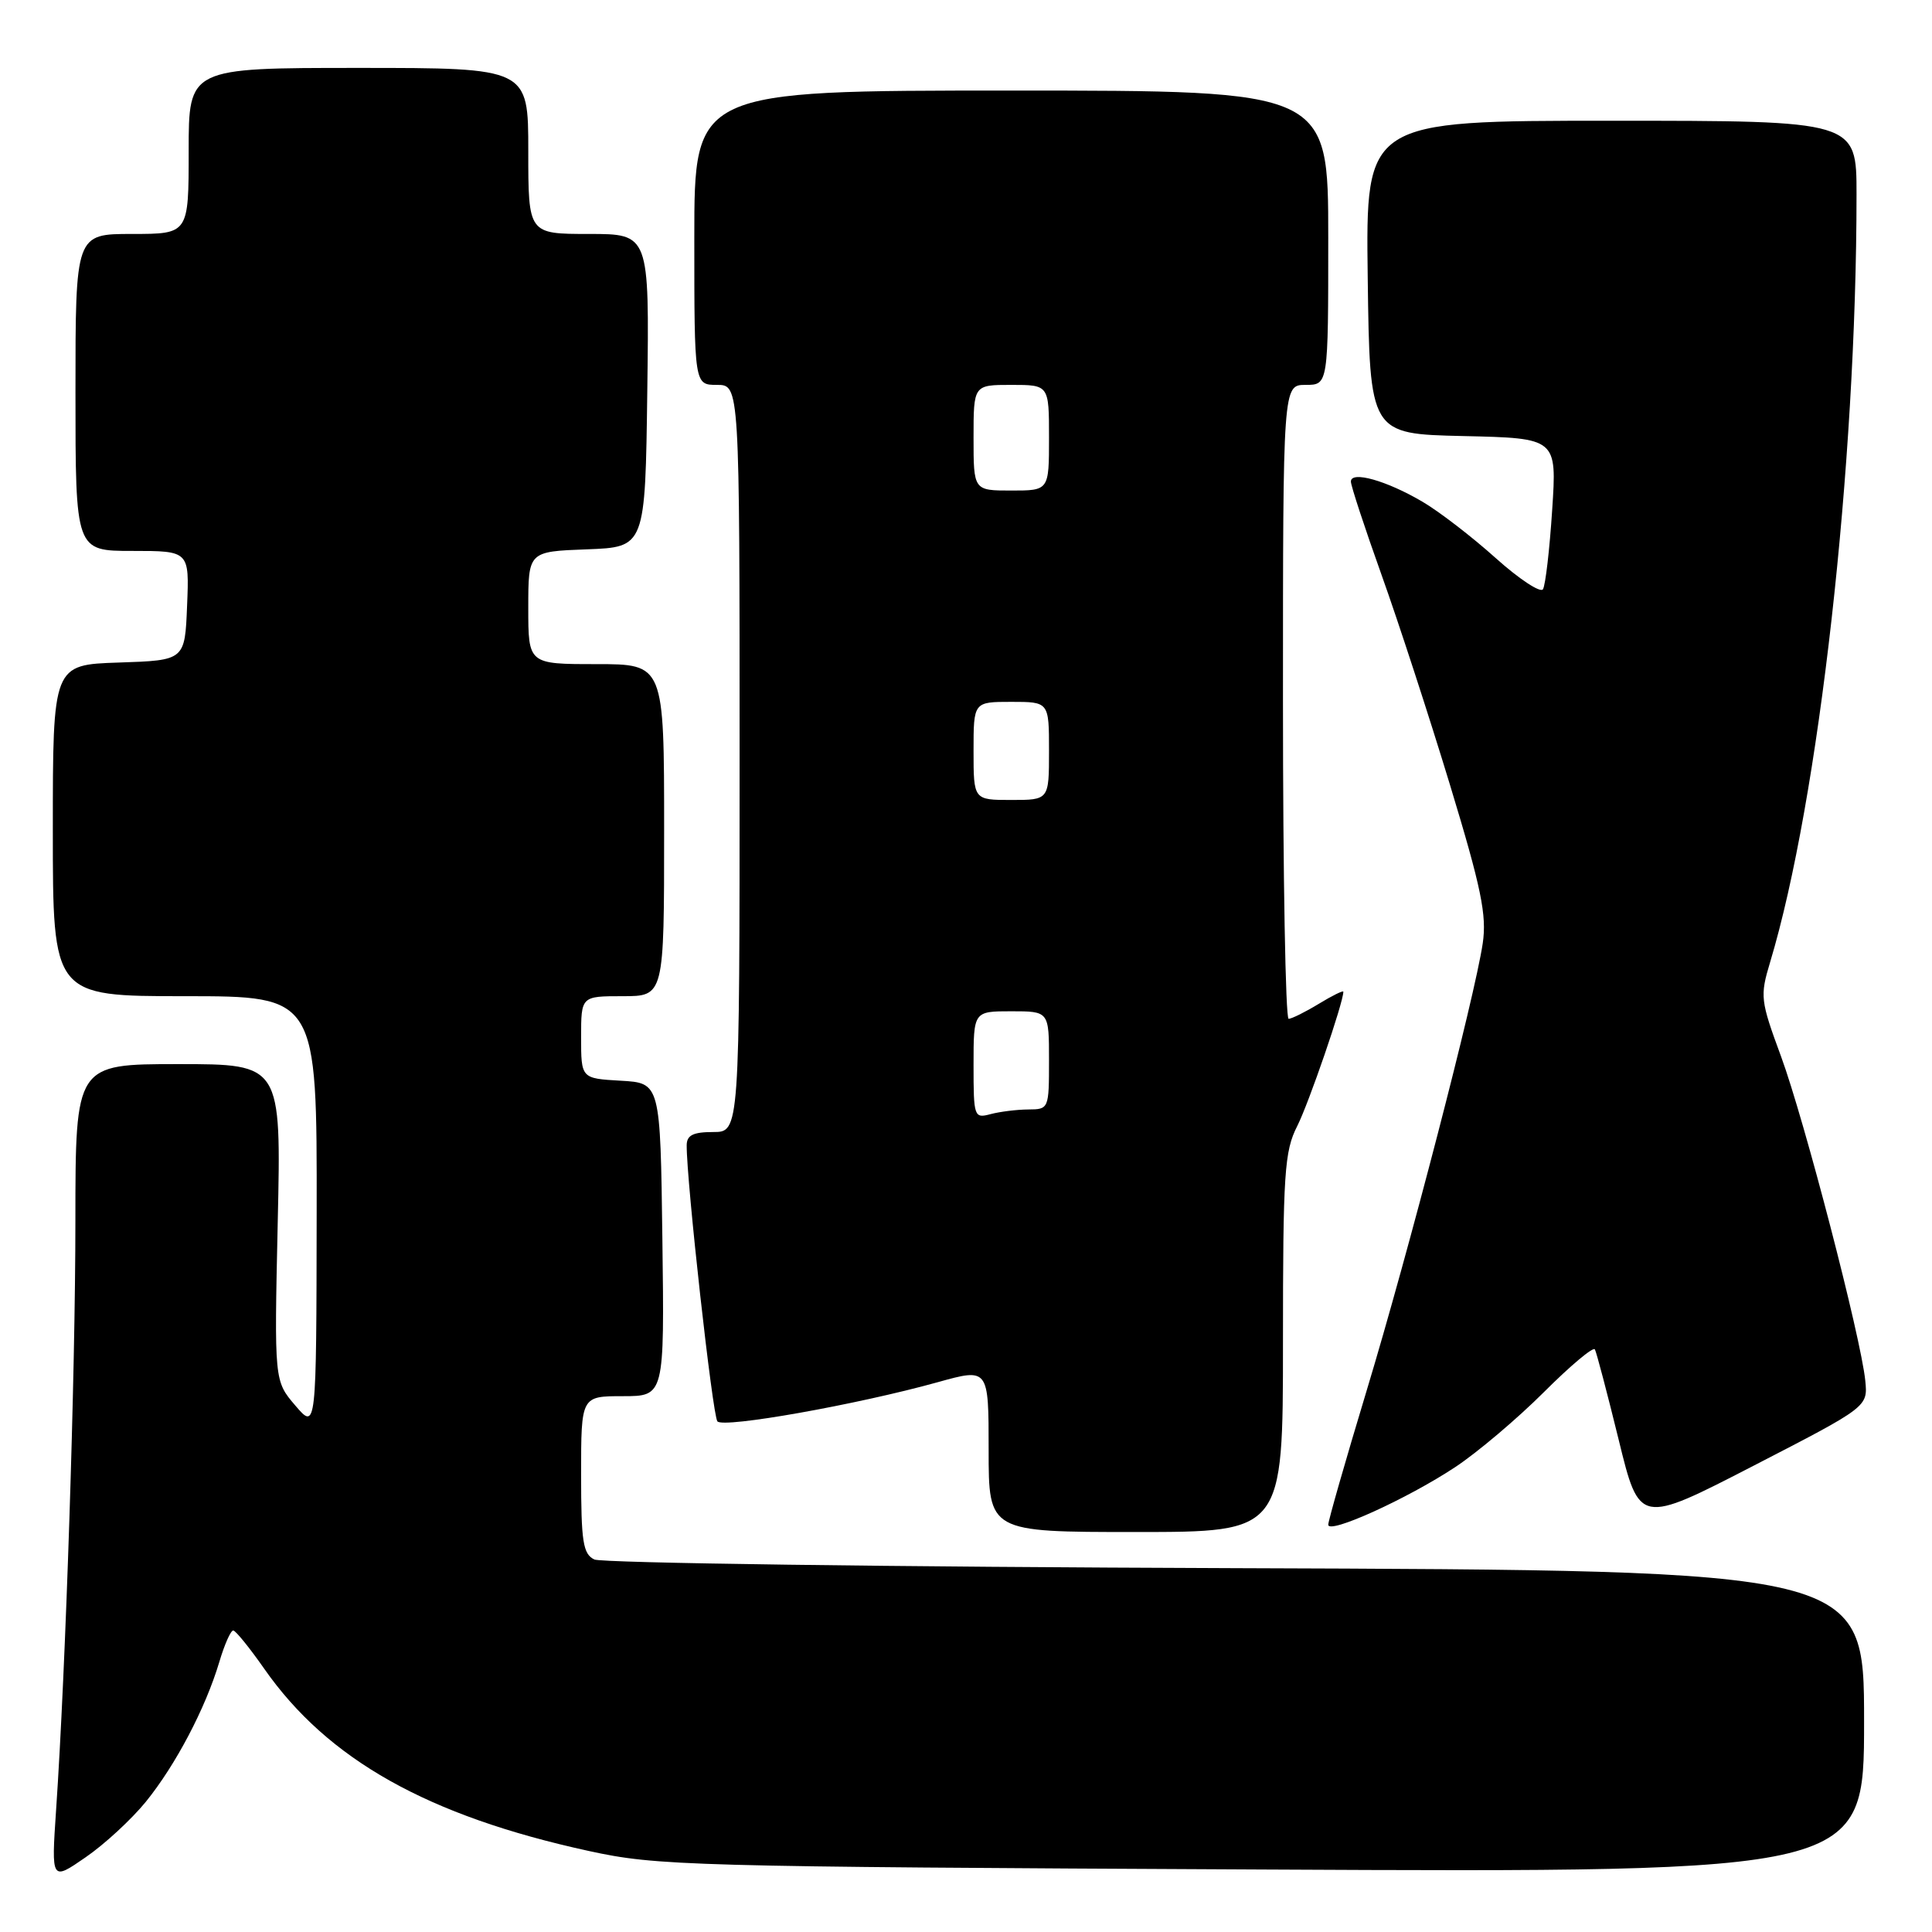<?xml version="1.0" encoding="UTF-8" standalone="no"?>
<!DOCTYPE svg PUBLIC "-//W3C//DTD SVG 1.1//EN" "http://www.w3.org/Graphics/SVG/1.1/DTD/svg11.dtd" >
<svg xmlns="http://www.w3.org/2000/svg" xmlns:xlink="http://www.w3.org/1999/xlink" version="1.1" viewBox="0 0 256 256">
 <g >
 <path fill="currentColor"
d=" M 19.32 238.75 C 23.28 233.86 27.21 226.39 29.05 220.25 C 29.74 217.91 30.58 216.02 30.91 216.05 C 31.23 216.07 33.08 218.35 35.00 221.10 C 43.42 233.16 56.68 240.61 78.00 245.26 C 87.07 247.24 91.07 247.35 167.25 247.72 C 247.00 248.11 247.00 248.11 247.00 228.09 C 247.00 208.08 247.00 208.08 163.75 207.79 C 117.96 207.63 79.71 207.11 78.75 206.64 C 77.25 205.91 77.00 204.30 77.00 195.39 C 77.00 185.00 77.00 185.00 82.52 185.00 C 88.04 185.00 88.04 185.00 87.77 164.25 C 87.50 143.50 87.50 143.50 82.25 143.20 C 77.00 142.90 77.00 142.90 77.00 137.45 C 77.00 132.00 77.00 132.00 82.50 132.00 C 88.00 132.00 88.00 132.00 88.00 110.00 C 88.00 88.00 88.00 88.00 79.00 88.00 C 70.00 88.00 70.00 88.00 70.00 80.54 C 70.00 73.08 70.00 73.08 77.75 72.79 C 85.50 72.50 85.50 72.50 85.77 51.75 C 86.04 31.00 86.04 31.00 78.02 31.00 C 70.00 31.00 70.00 31.00 70.00 20.00 C 70.00 9.00 70.00 9.00 47.50 9.00 C 25.00 9.00 25.00 9.00 25.00 20.00 C 25.00 31.00 25.00 31.00 17.50 31.00 C 10.00 31.00 10.00 31.00 10.00 52.00 C 10.00 73.00 10.00 73.00 17.54 73.00 C 25.09 73.00 25.09 73.00 24.79 80.25 C 24.50 87.50 24.50 87.50 15.75 87.79 C 7.00 88.08 7.00 88.08 7.00 110.04 C 7.00 132.00 7.00 132.00 24.50 132.00 C 42.00 132.00 42.00 132.00 41.96 160.75 C 41.92 189.50 41.92 189.50 39.13 186.24 C 36.34 182.98 36.34 182.98 36.80 161.99 C 37.27 141.00 37.27 141.00 23.63 141.00 C 10.00 141.00 10.00 141.00 9.99 161.75 C 9.99 182.03 8.71 221.16 7.43 239.87 C 6.80 249.24 6.80 249.24 11.33 246.11 C 13.83 244.40 17.42 241.08 19.32 238.75 Z  M 170.00 177.96 C 170.00 155.40 170.19 152.55 171.89 149.21 C 173.42 146.19 178.00 132.86 178.00 131.41 C 178.00 131.20 176.54 131.92 174.75 133.01 C 172.96 134.10 171.16 134.99 170.75 135.00 C 170.34 135.00 170.00 116.10 170.00 93.00 C 170.00 51.00 170.00 51.00 173.00 51.00 C 176.00 51.00 176.00 51.00 176.00 31.50 C 176.00 12.00 176.00 12.00 134.00 12.00 C 92.00 12.00 92.00 12.00 92.00 31.50 C 92.00 51.00 92.00 51.00 95.00 51.00 C 98.00 51.00 98.00 51.00 98.00 100.50 C 98.00 150.00 98.00 150.00 94.50 150.00 C 91.84 150.00 91.00 150.42 90.99 151.75 C 90.96 156.49 94.42 187.61 95.06 188.34 C 95.86 189.27 113.57 186.12 124.25 183.15 C 131.00 181.27 131.00 181.27 131.00 192.13 C 131.00 203.00 131.00 203.00 150.50 203.00 C 170.00 203.00 170.00 203.00 170.00 177.96 Z  M 192.84 194.39 C 195.77 192.45 201.04 187.99 204.56 184.48 C 208.07 180.97 211.12 178.41 211.33 178.80 C 211.54 179.18 212.96 184.57 214.48 190.76 C 217.23 202.02 217.23 202.02 232.37 194.21 C 247.50 186.41 247.50 186.41 247.16 182.95 C 246.60 177.29 239.08 148.36 236.00 139.99 C 233.26 132.56 233.19 132.01 234.55 127.49 C 241.00 106.07 246.00 61.65 246.00 25.75 C 246.00 16.00 246.00 16.00 213.48 16.00 C 180.96 16.00 180.96 16.00 181.23 36.75 C 181.50 57.50 181.50 57.50 193.90 57.78 C 206.30 58.06 206.30 58.06 205.67 67.59 C 205.33 72.83 204.78 77.55 204.45 78.08 C 204.13 78.60 201.30 76.74 198.18 73.94 C 195.06 71.14 190.70 67.78 188.50 66.49 C 183.73 63.68 179.00 62.35 179.00 63.81 C 179.00 64.37 180.83 69.93 183.06 76.17 C 185.29 82.40 189.37 94.92 192.13 104.00 C 196.29 117.69 197.02 121.27 196.47 125.00 C 195.41 132.12 186.64 165.91 181.08 184.29 C 178.29 193.52 176.00 201.51 176.00 202.03 C 176.00 203.35 186.44 198.62 192.84 194.39 Z  M 129.00 141.12 C 129.00 134.00 129.00 134.00 134.00 134.00 C 139.00 134.00 139.00 134.00 139.00 140.50 C 139.00 146.92 138.97 147.00 136.25 147.01 C 134.74 147.02 132.49 147.30 131.25 147.63 C 129.07 148.21 129.00 148.01 129.00 141.12 Z  M 129.00 99.50 C 129.00 93.00 129.00 93.00 134.00 93.00 C 139.00 93.00 139.00 93.00 139.00 99.50 C 139.00 106.00 139.00 106.00 134.00 106.00 C 129.00 106.00 129.00 106.00 129.00 99.50 Z  M 129.00 58.00 C 129.00 51.00 129.00 51.00 134.00 51.00 C 139.00 51.00 139.00 51.00 139.00 58.00 C 139.00 65.00 139.00 65.00 134.00 65.00 C 129.00 65.00 129.00 65.00 129.00 58.00 Z "/>
</g>
</svg>